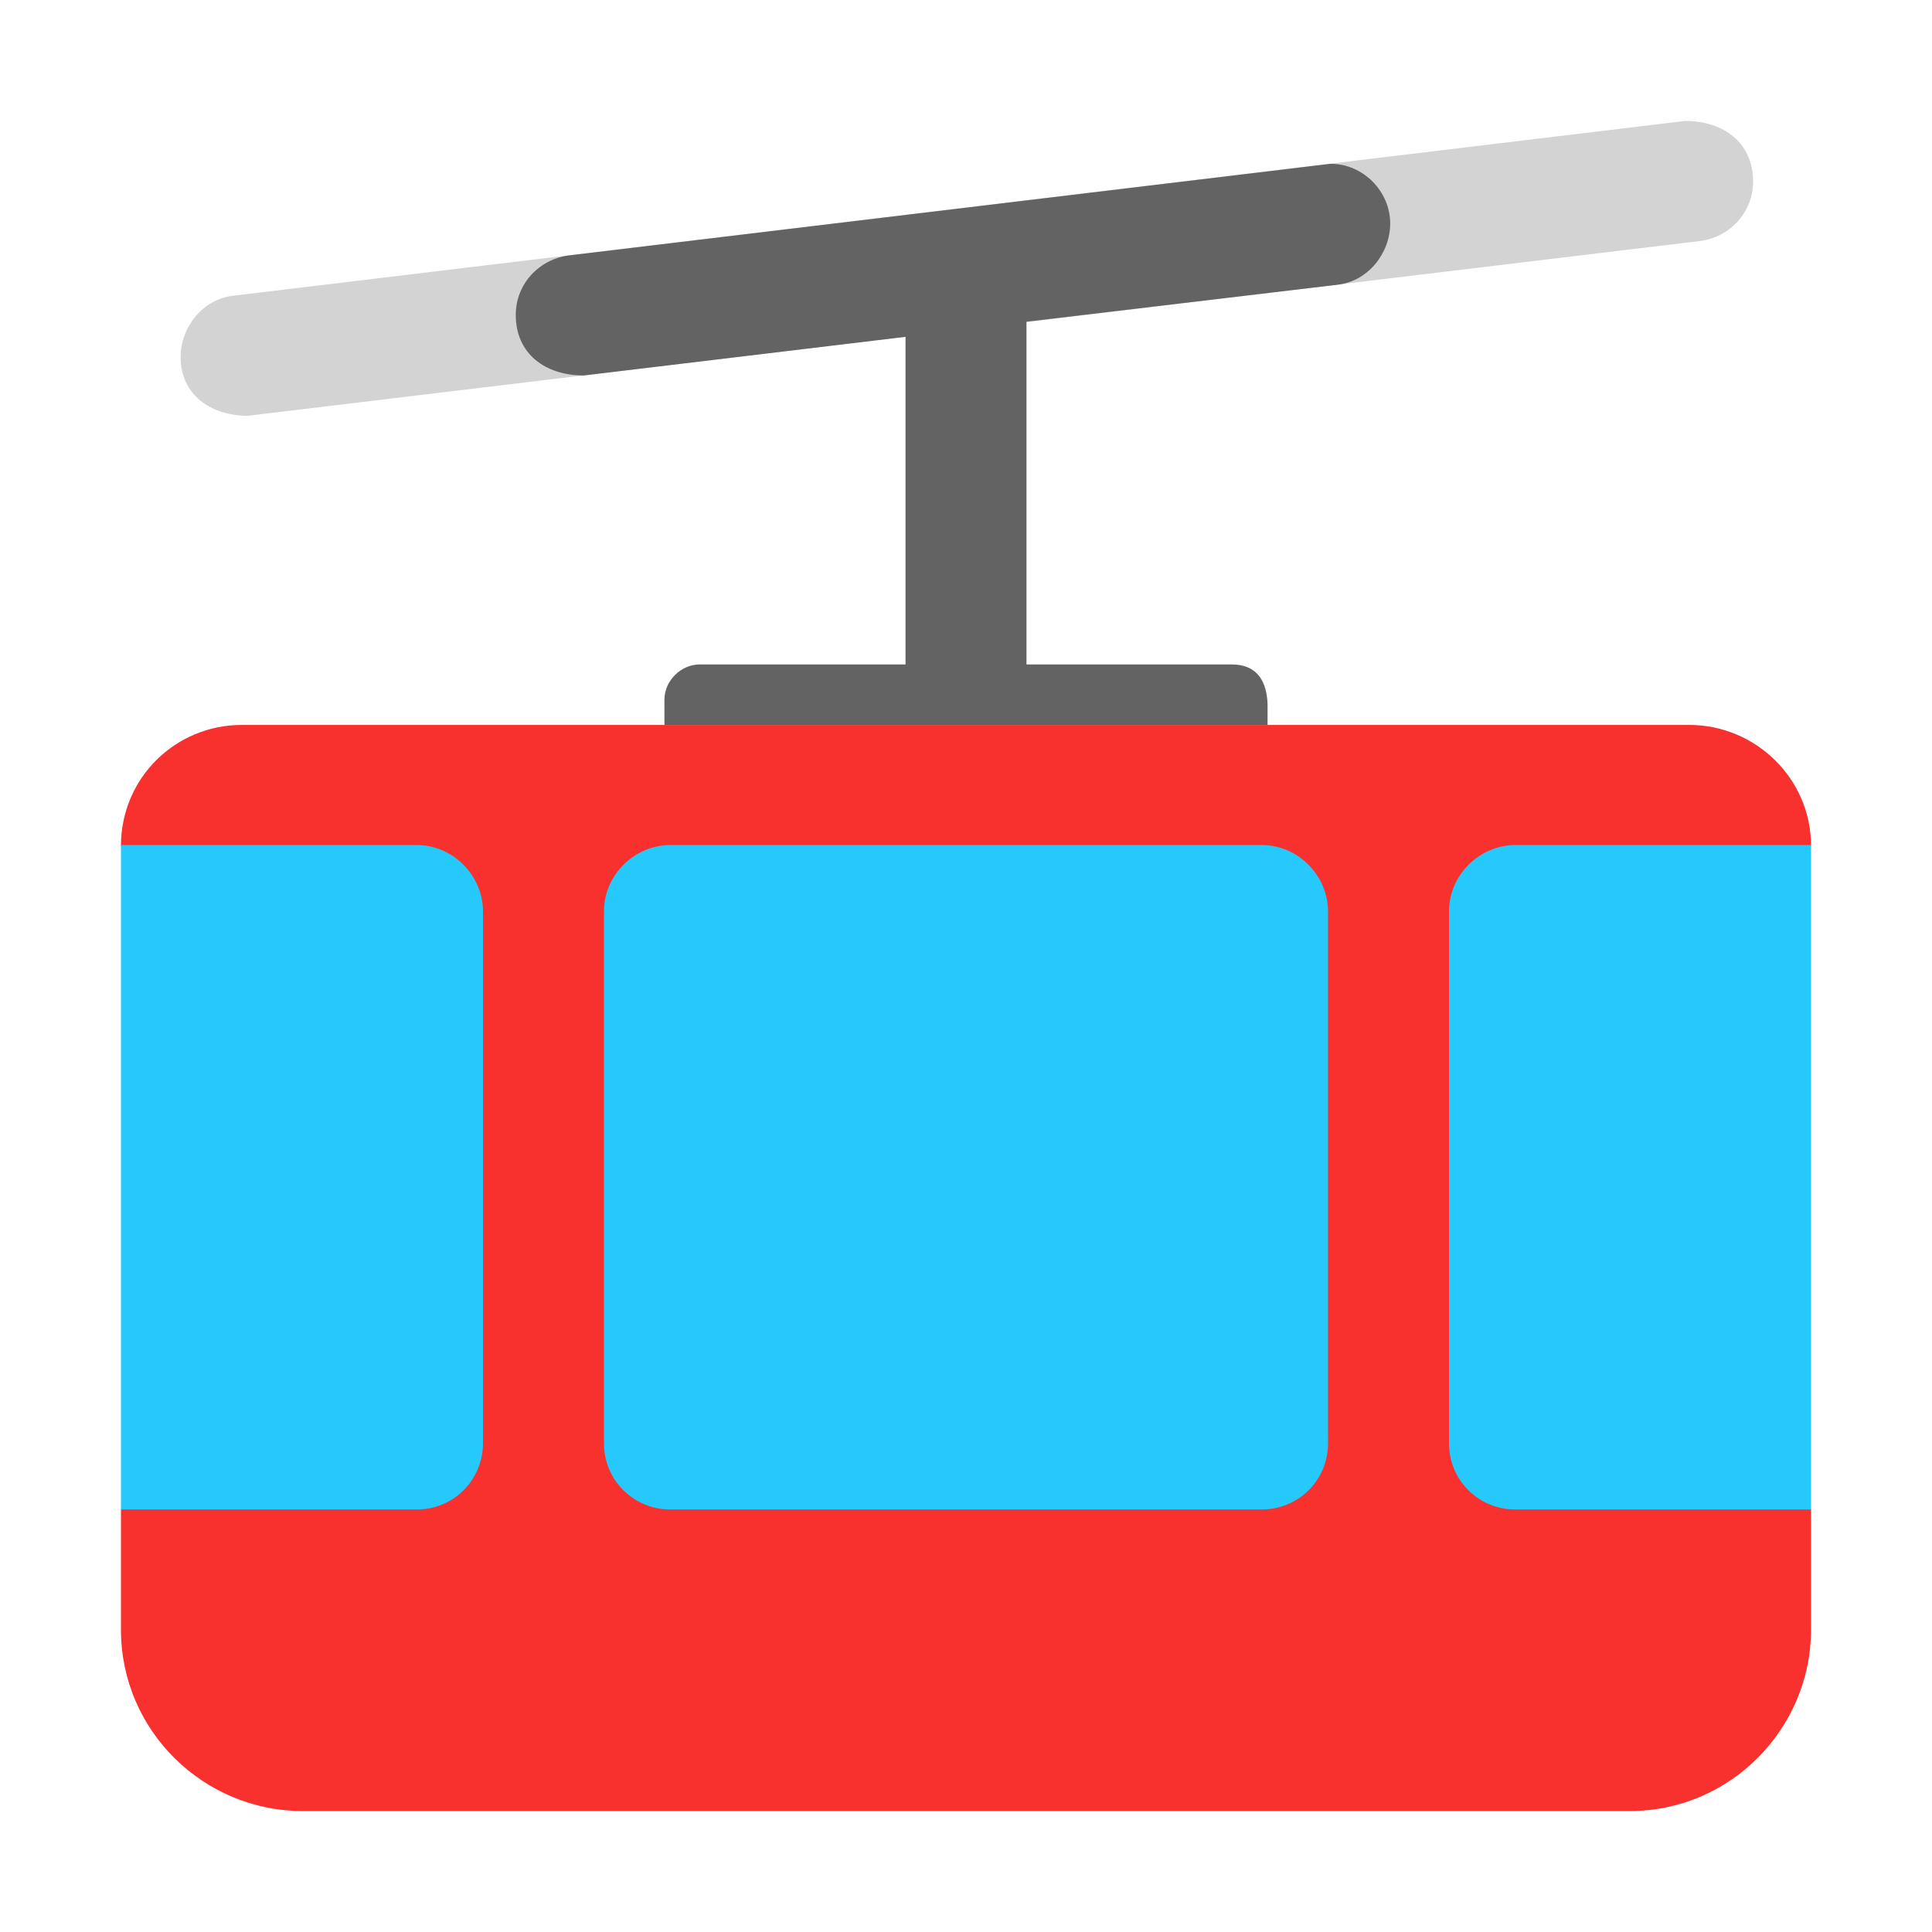 <svg version="1.1" xmlns="http://www.w3.org/2000/svg" viewBox="0 0 2300 2300"><g transform="scale(1,-1) translate(-256, -1869)">
		<path d="M2196-287c121 0 216 99 216 216l0 143-215 395 215 395c0 80-66 144-145 144l-1723 0c-79 0-144-63-144-144l179-395-179-395 0-143c0-121 99-216 216-216l1580 0 z" fill="#F8312F"/>
		<path d="M1758 72c43 0 79 34 79 79l0 633c0 42-35 79-79 79l-704 0c-42 0-79-35-79-79l0-633c0-45 36-79 79-79l704 0 z M2412 72l0 791-352 0c-42 0-79-35-79-79l0-633c0-45 36-79 79-79l352 0 z M752 72c45 0 79 36 79 79l0 633c0 42-35 79-79 79l-352 0 0-791 352 0 z" fill="#26C9FC"/>
		<path d="M551 1374l1728 208c35 4 64 33 64 71 0 46-35 72-81 72l-1728-208c-37-4-63-38-63-73 0-45 36-70 80-70 z" fill="#D3D3D3"/>
		<path d="M1765 1006l0 25c-1 24-10 47-43 47l-244 0 0 408 370 44c37 4 63 38 63 73 0 38-32 71-71 71l-906-109c-35-4-64-33-64-71 0-46 35-72 81-72l383 46 0-390-245 0c-22 0-42-19-42-42l0-30 718 0 z" fill="#636363"/>
	</g></svg>
